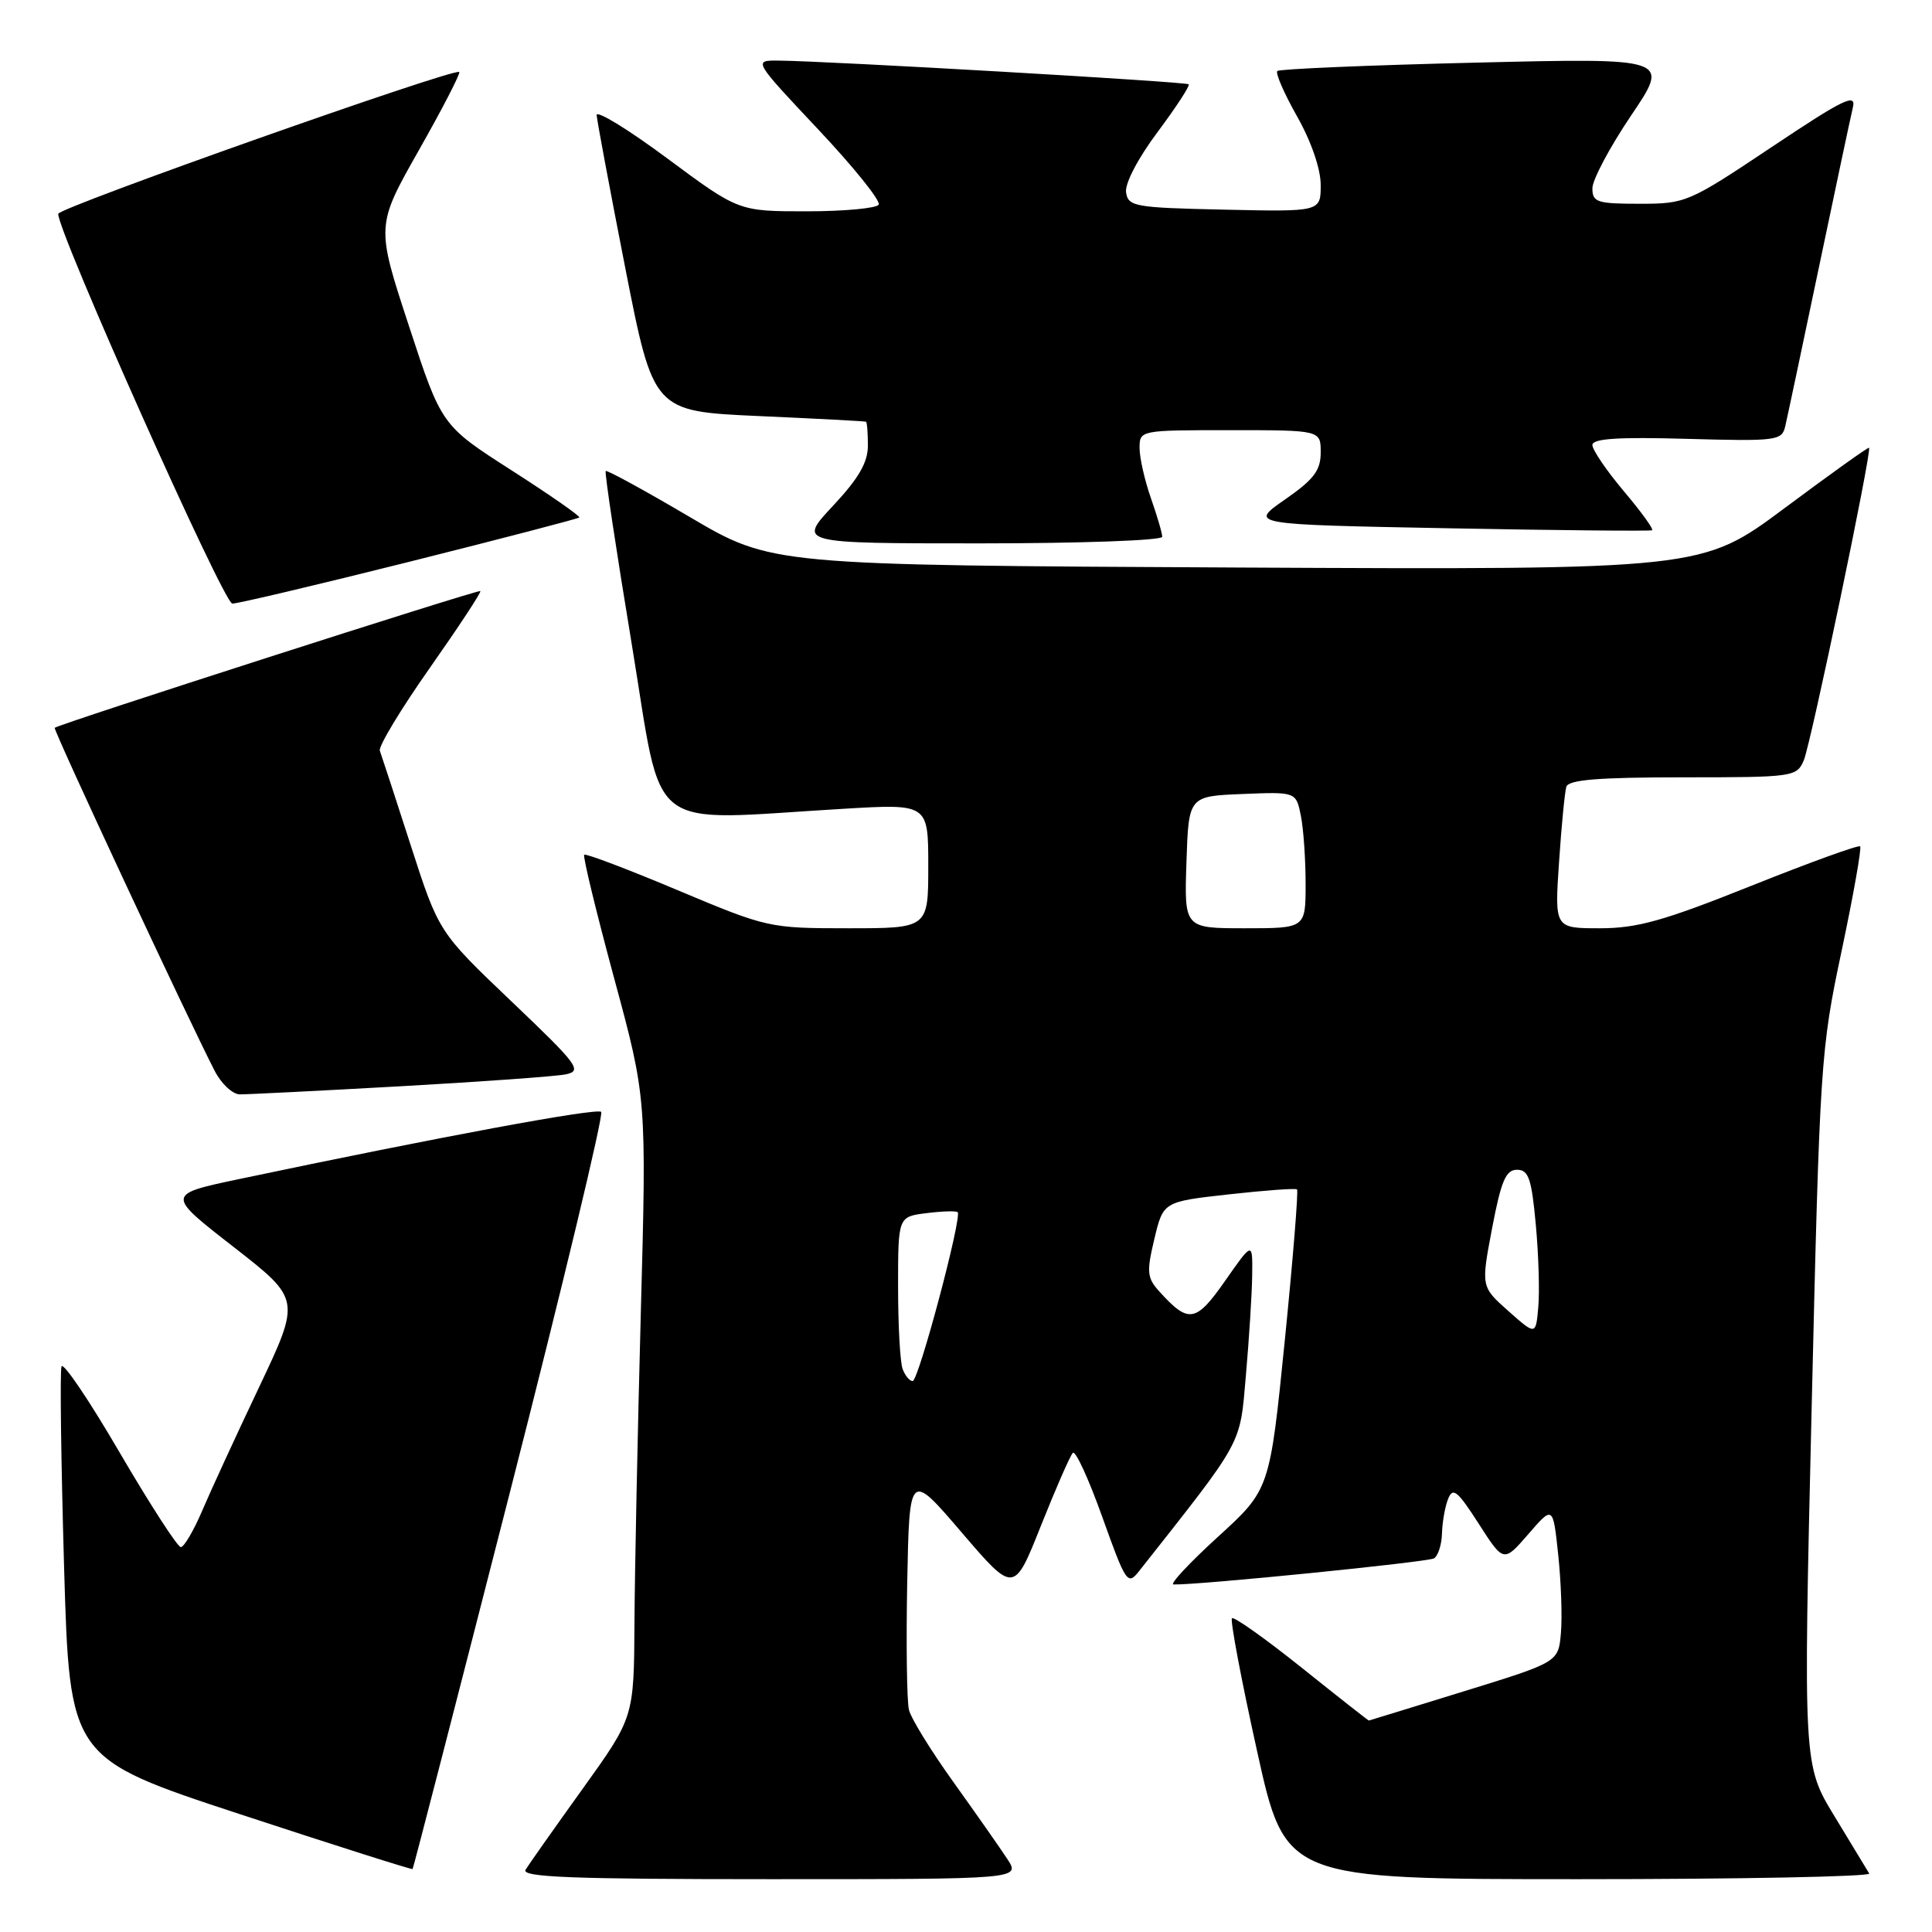 <?xml version="1.0" encoding="UTF-8" standalone="no"?>
<!DOCTYPE svg PUBLIC "-//W3C//DTD SVG 1.1//EN" "http://www.w3.org/Graphics/SVG/1.1/DTD/svg11.dtd" >
<svg xmlns="http://www.w3.org/2000/svg" xmlns:xlink="http://www.w3.org/1999/xlink" version="1.1" viewBox="0 0 256 256">
 <g >
 <path fill="currentColor"
d=" M 133.47 246.32 C 132.50 244.84 129.29 240.26 126.33 236.13 C 123.37 232.00 120.71 227.70 120.44 226.56 C 120.16 225.43 120.06 217.86 120.21 209.73 C 120.50 194.97 120.50 194.97 127.43 203.06 C 134.36 211.15 134.36 211.15 137.94 202.14 C 139.91 197.19 141.81 192.86 142.16 192.51 C 142.51 192.16 144.27 196.00 146.07 201.04 C 149.19 209.76 149.42 210.10 150.92 208.20 C 164.90 190.48 164.27 191.64 165.09 182.22 C 165.51 177.42 165.89 171.47 165.92 169.00 C 165.98 164.50 165.98 164.50 162.34 169.71 C 158.46 175.26 157.50 175.42 153.63 171.14 C 151.98 169.32 151.91 168.56 152.96 164.16 C 154.14 159.23 154.14 159.23 162.82 158.26 C 167.60 157.73 171.66 157.43 171.86 157.60 C 172.06 157.76 171.33 166.78 170.24 177.64 C 168.25 197.38 168.25 197.38 161.37 203.65 C 157.59 207.10 154.95 209.93 155.50 209.95 C 158.78 210.04 189.22 206.98 190.02 206.49 C 190.56 206.15 191.03 204.67 191.07 203.19 C 191.11 201.71 191.47 199.65 191.88 198.62 C 192.51 197.02 193.12 197.52 195.93 201.89 C 199.24 207.05 199.24 207.05 202.51 203.28 C 205.78 199.50 205.78 199.50 206.47 206.00 C 206.85 209.57 207.02 214.24 206.83 216.37 C 206.50 220.24 206.50 220.24 194.00 224.10 C 187.12 226.23 181.44 227.97 181.38 227.98 C 181.31 227.99 177.30 224.84 172.48 220.98 C 167.65 217.12 163.50 214.17 163.24 214.43 C 162.99 214.68 164.47 222.56 166.55 231.94 C 170.31 249.00 170.31 249.00 209.22 249.00 C 230.61 249.00 247.92 248.66 247.68 248.25 C 247.44 247.84 245.37 244.43 243.09 240.68 C 238.94 233.86 238.94 233.86 240.05 186.68 C 241.13 140.77 241.24 139.14 244.02 126.02 C 245.59 118.60 246.69 112.36 246.48 112.15 C 246.27 111.93 239.77 114.29 232.04 117.38 C 220.44 122.02 216.95 123.00 211.99 123.00 C 205.99 123.00 205.99 123.00 206.58 114.25 C 206.90 109.44 207.34 104.94 207.55 104.25 C 207.84 103.32 211.82 103.00 222.99 103.00 C 237.65 103.00 238.07 102.94 239.01 100.75 C 239.94 98.59 248.06 59.73 247.66 59.33 C 247.55 59.22 242.52 62.82 236.48 67.32 C 225.50 75.50 225.50 75.50 163.86 75.20 C 102.23 74.89 102.23 74.89 91.39 68.50 C 85.43 64.99 80.42 62.25 80.26 62.41 C 80.09 62.57 81.65 72.90 83.71 85.35 C 87.94 110.95 85.11 108.74 111.75 107.17 C 123.00 106.50 123.00 106.50 123.00 114.75 C 123.00 123.00 123.00 123.00 112.40 123.00 C 101.91 123.00 101.66 122.94 89.78 117.95 C 83.17 115.17 77.61 113.06 77.41 113.26 C 77.21 113.46 78.99 120.79 81.36 129.56 C 85.68 145.50 85.68 145.50 84.91 174.00 C 84.49 189.68 84.11 208.14 84.07 215.03 C 84.00 227.56 84.00 227.56 77.20 237.03 C 73.46 242.24 70.06 247.06 69.64 247.75 C 69.04 248.74 75.78 249.00 102.06 249.00 C 135.23 249.00 135.23 249.00 133.47 246.32 Z  M 67.57 197.72 C 74.57 170.35 80.01 147.67 79.66 147.33 C 79.10 146.77 58.07 150.67 31.75 156.22 C 22.01 158.27 22.01 158.27 30.93 165.21 C 39.85 172.16 39.85 172.16 34.32 183.83 C 31.27 190.25 27.87 197.64 26.76 200.25 C 25.64 202.86 24.38 205.00 23.96 205.00 C 23.53 205.00 19.88 199.35 15.85 192.46 C 11.83 185.56 8.36 180.43 8.15 181.06 C 7.93 181.70 8.09 193.64 8.49 207.60 C 9.23 232.97 9.23 232.97 31.86 240.41 C 44.30 244.50 54.57 247.76 54.67 247.66 C 54.77 247.56 60.57 225.09 67.57 197.72 Z  M 53.00 143.94 C 63.73 143.34 73.60 142.63 74.95 142.36 C 77.20 141.90 76.63 141.13 67.76 132.68 C 58.13 123.50 58.13 123.50 54.42 112.00 C 52.38 105.67 50.54 100.04 50.33 99.47 C 50.13 98.91 53.10 93.98 56.94 88.52 C 60.78 83.05 63.80 78.47 63.65 78.32 C 63.41 78.07 7.79 95.94 7.25 96.44 C 7.01 96.66 25.01 135.25 28.46 141.92 C 29.33 143.61 30.83 145.01 31.78 145.01 C 32.72 145.02 42.27 144.54 53.00 143.94 Z  M 54.27 74.43 C 66.48 71.37 76.60 68.73 76.76 68.57 C 76.93 68.41 72.89 65.59 67.78 62.32 C 58.50 56.37 58.50 56.37 54.17 43.14 C 49.83 29.92 49.83 29.92 55.51 19.89 C 58.64 14.37 61.04 9.72 60.85 9.54 C 60.21 8.96 7.81 27.49 7.72 28.33 C 7.50 30.39 29.64 79.97 30.78 79.98 C 31.49 79.99 42.06 77.49 54.27 74.43 Z  M 154.00 71.13 C 154.00 70.64 153.32 68.34 152.50 66.00 C 151.68 63.66 151.00 60.68 151.00 59.37 C 151.00 57.01 151.04 57.00 163.00 57.00 C 175.00 57.00 175.00 57.00 175.00 59.95 C 175.00 62.34 174.10 63.53 170.25 66.20 C 165.50 69.50 165.50 69.50 192.00 70.00 C 206.57 70.28 218.69 70.39 218.91 70.26 C 219.14 70.12 217.45 67.79 215.16 65.08 C 212.87 62.36 211.00 59.61 211.00 58.97 C 211.00 58.11 214.41 57.89 223.54 58.15 C 235.42 58.48 236.11 58.39 236.55 56.50 C 236.81 55.40 238.81 45.95 241.00 35.50 C 243.19 25.05 245.22 15.47 245.52 14.22 C 245.97 12.30 244.27 13.13 234.78 19.47 C 223.75 26.84 223.38 27.00 217.26 27.00 C 211.62 27.00 211.00 26.80 211.00 24.95 C 211.00 23.83 213.31 19.48 216.14 15.29 C 221.28 7.68 221.28 7.68 195.51 8.30 C 181.34 8.64 169.53 9.14 169.25 9.41 C 168.98 9.69 170.16 12.40 171.88 15.44 C 173.75 18.75 175.00 22.39 175.00 24.51 C 175.00 28.06 175.00 28.06 162.25 27.78 C 150.32 27.52 149.48 27.37 149.21 25.48 C 149.04 24.31 150.80 20.95 153.39 17.49 C 155.84 14.20 157.70 11.36 157.51 11.17 C 157.17 10.83 109.61 8.08 103.16 8.03 C 99.81 8.00 99.81 8.00 108.39 17.12 C 113.11 22.13 116.73 26.63 116.43 27.12 C 116.13 27.60 111.83 28.00 106.87 28.00 C 97.87 28.00 97.87 28.00 88.43 21.00 C 83.25 17.15 79.03 14.57 79.06 15.25 C 79.10 15.94 80.80 25.05 82.85 35.50 C 86.58 54.50 86.58 54.50 100.54 55.13 C 108.22 55.47 114.61 55.81 114.75 55.88 C 114.89 55.95 115.00 57.37 115.00 59.04 C 115.00 61.28 113.78 63.39 110.36 67.04 C 105.73 72.00 105.73 72.00 129.86 72.00 C 143.14 72.00 154.00 71.61 154.00 71.13 Z  M 119.61 181.42 C 119.27 180.55 119.00 175.65 119.00 170.53 C 119.00 161.22 119.00 161.22 122.75 160.75 C 124.81 160.49 126.68 160.43 126.89 160.62 C 127.53 161.16 121.71 183.00 120.93 183.00 C 120.53 183.00 119.94 182.29 119.61 181.42 Z  M 199.87 173.72 C 196.24 170.50 196.24 170.50 197.71 162.75 C 198.91 156.46 199.53 155.00 201.01 155.00 C 202.54 155.00 202.94 156.15 203.50 162.25 C 203.87 166.24 204.02 171.17 203.83 173.22 C 203.50 176.94 203.50 176.94 199.87 173.72 Z  M 157.21 114.25 C 157.50 105.50 157.50 105.50 164.62 105.21 C 171.73 104.92 171.73 104.92 172.37 108.08 C 172.72 109.83 173.00 113.89 173.00 117.12 C 173.00 123.00 173.00 123.00 164.96 123.00 C 156.92 123.00 156.92 123.00 157.21 114.25 Z "/>
</g>
</svg>